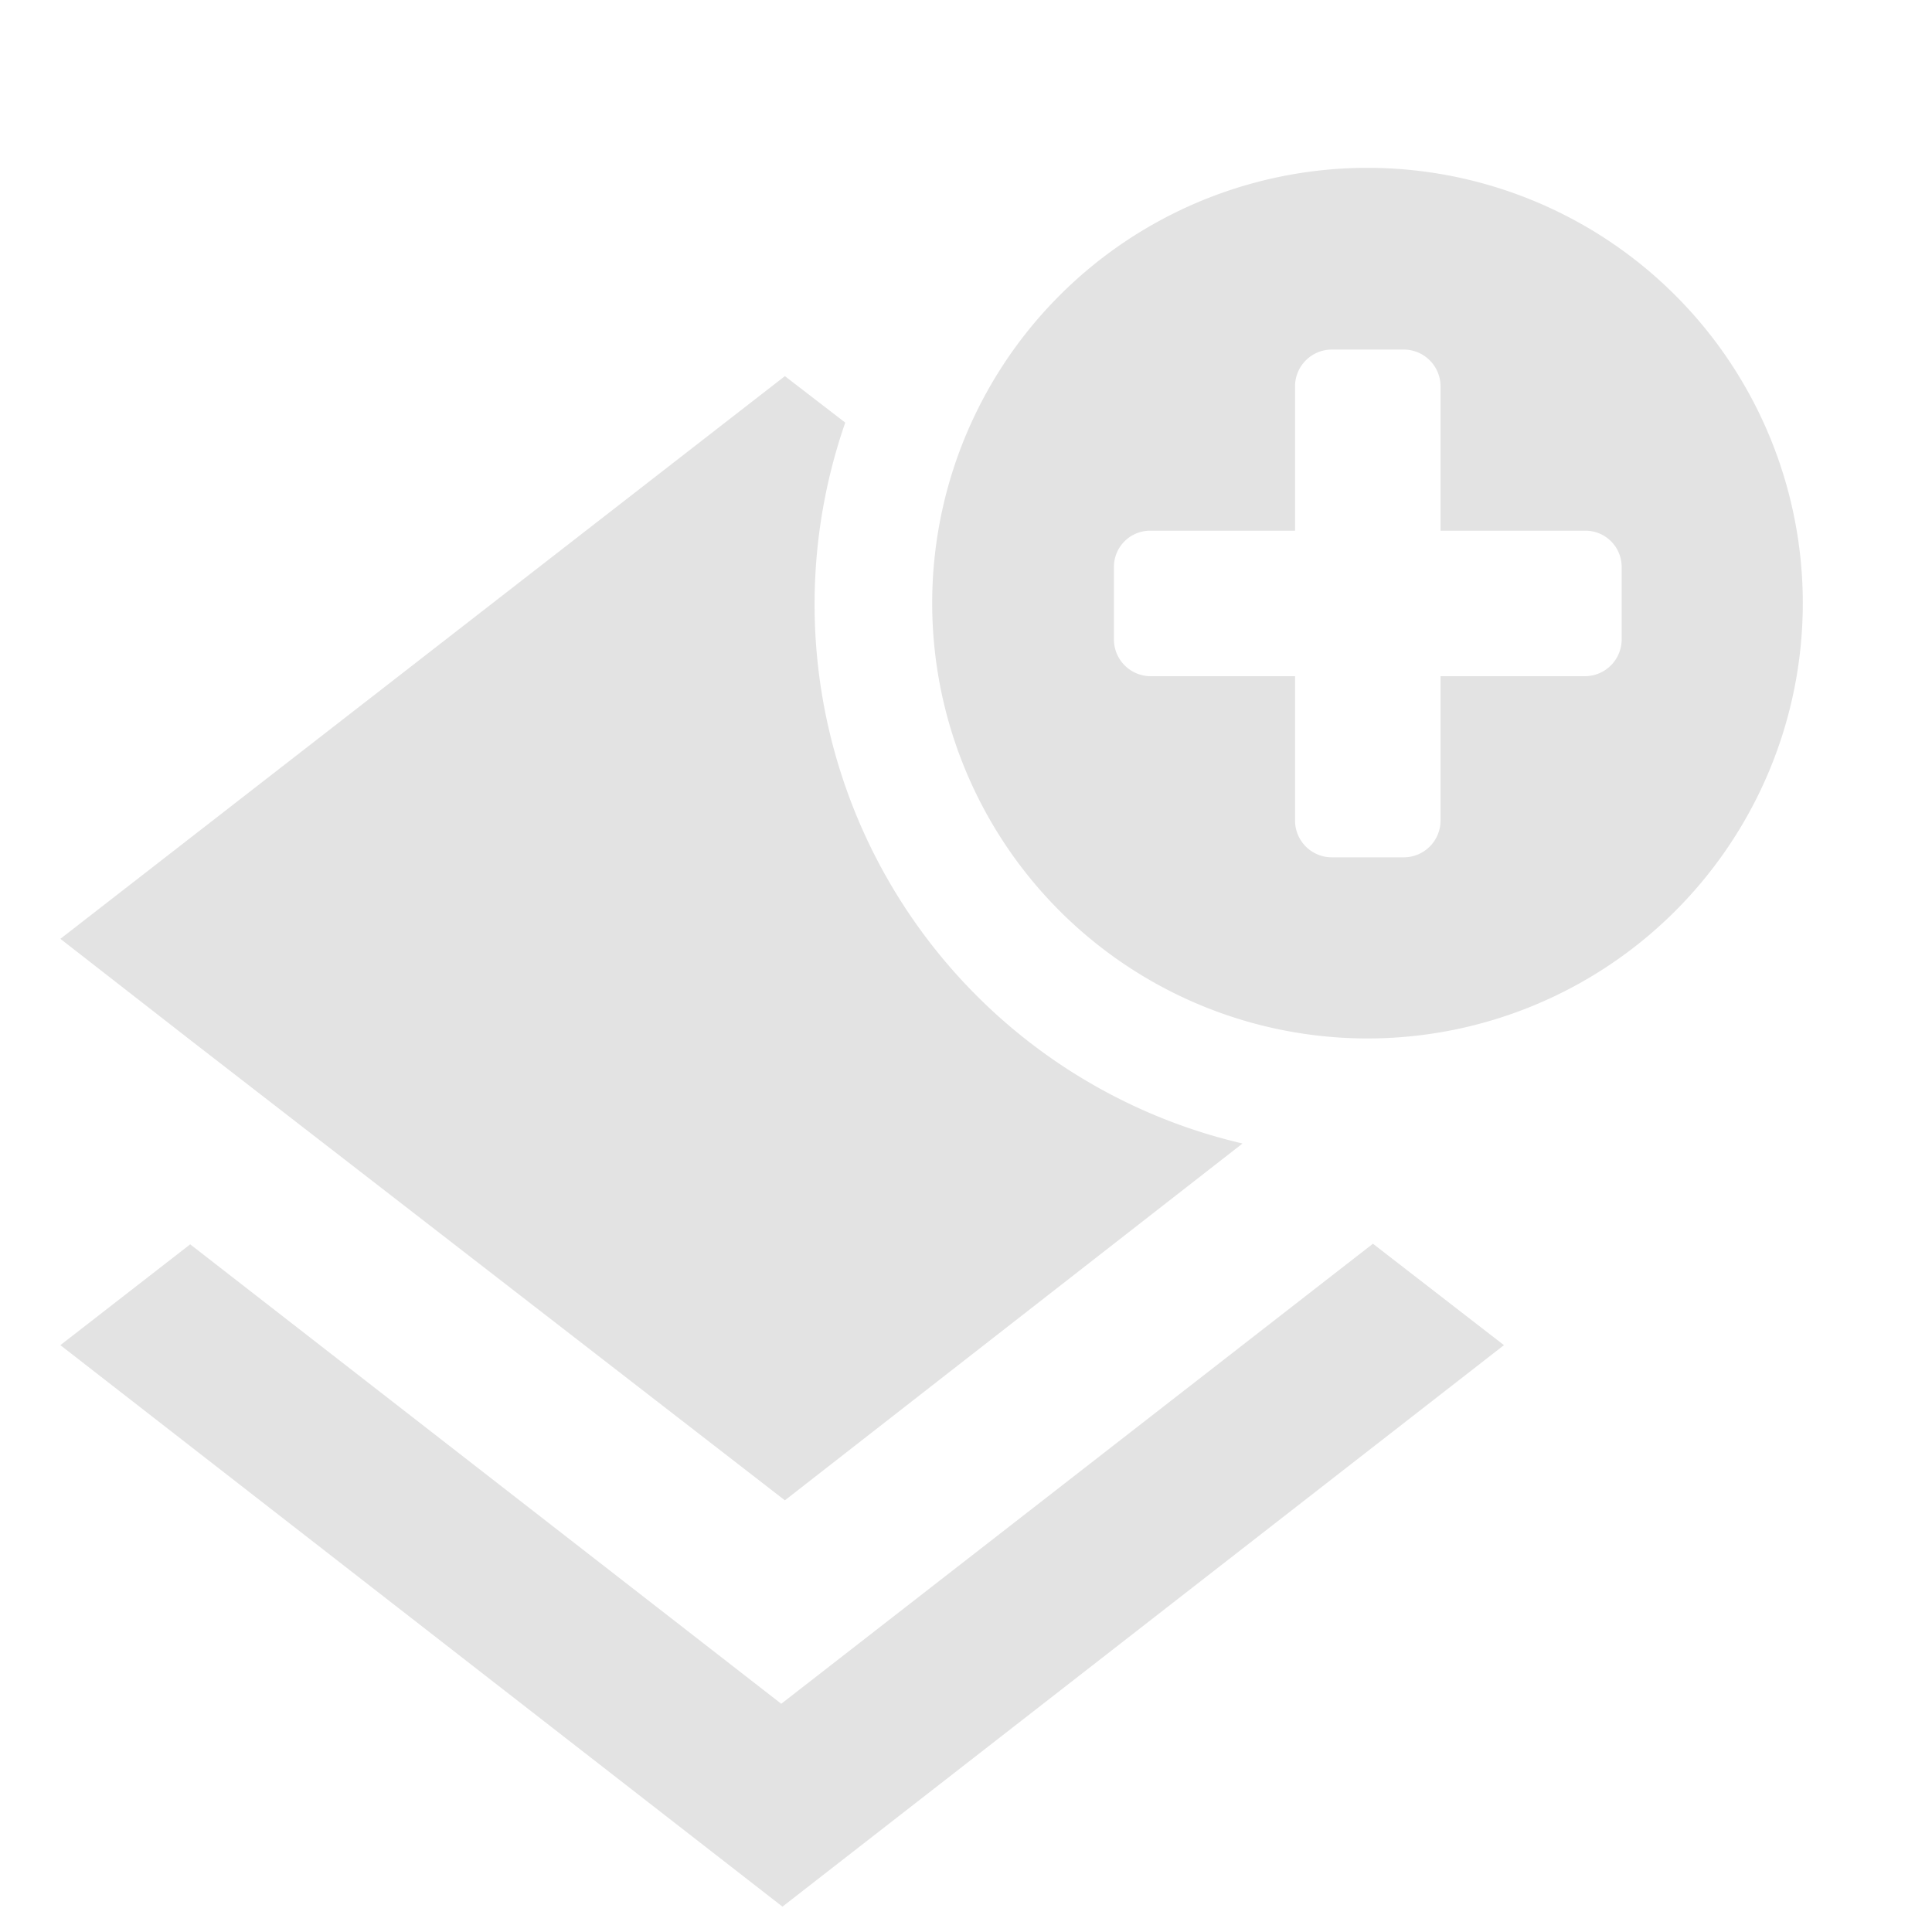 <svg id="Calque_1" data-name="Calque 1" xmlns="http://www.w3.org/2000/svg" viewBox="0 0 32 32"><defs><style>.cls-1{fill:#e3e3e3;}</style></defs><title>newcel_l</title><path class="cls-1" d="M13,24.85l7.58-5.91A9.17,9.17,0,0,1,14,7l-1-.77L1,15.55l2.17,1.69Z"/><polygon class="cls-1" points="12.94 28.22 3.15 20.61 1 22.28 12.96 31.58 24.91 22.28 22.74 20.6 12.94 28.22"/><path class="cls-1" d="M22.66,17.2A7.21,7.21,0,1,1,29.86,10,7.21,7.21,0,0,1,22.66,17.2Zm4.2-7.81a.6.6,0,0,0-.6-.6h-2.4V6.39a.61.61,0,0,0-.6-.6H22.05a.61.61,0,0,0-.6.6v2.4h-2.4a.6.6,0,0,0-.6.6v1.2a.61.61,0,0,0,.6.61h2.4v2.4a.61.61,0,0,0,.6.6h1.21a.61.61,0,0,0,.6-.6V11.2h2.4a.61.61,0,0,0,.6-.61Z"/></svg>